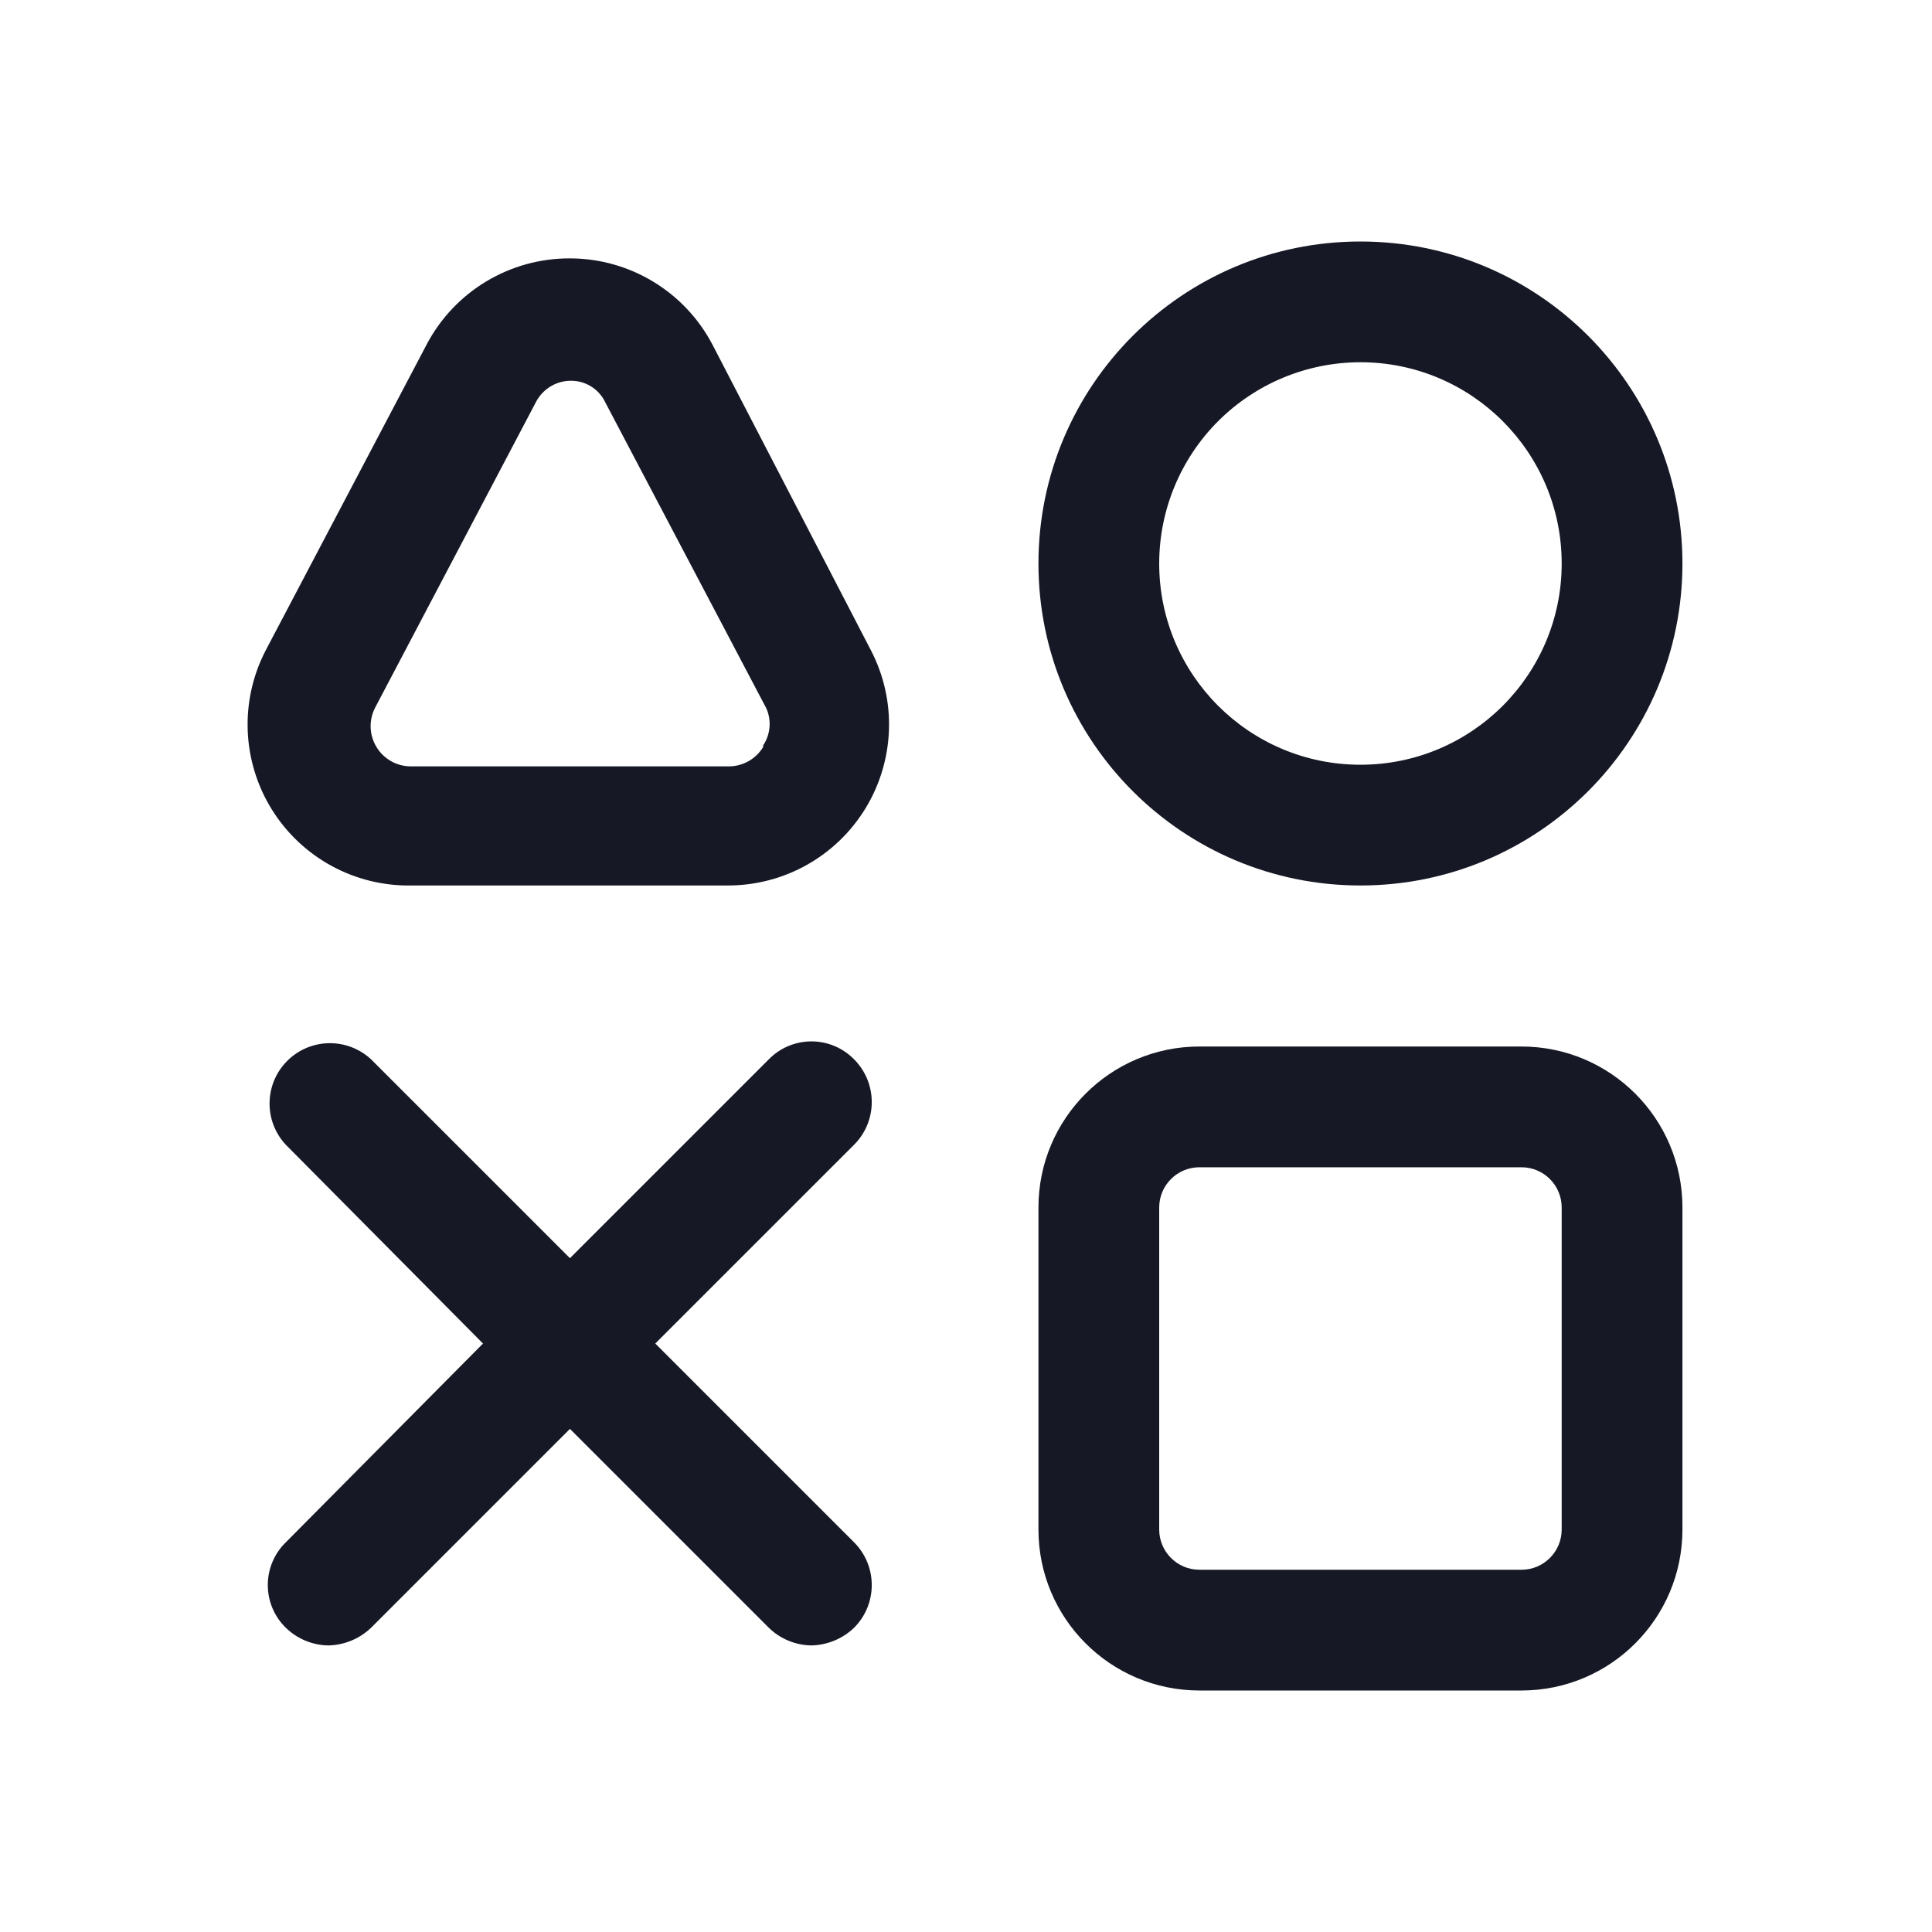 <svg width="46" height="46" viewBox="0 0 46 46" fill="none" xmlns="http://www.w3.org/2000/svg">
<path fill-rule="evenodd" clip-rule="evenodd" d="M13.57 6.152C14.994 6.153 16.3 6.943 16.962 8.203L20.738 15.487C21.353 16.673 21.305 18.094 20.613 19.237C19.92 20.38 18.682 21.079 17.346 21.083H9.794C8.444 21.107 7.182 20.418 6.47 19.27C5.759 18.122 5.704 16.685 6.325 15.487L10.158 8.203C10.824 6.937 12.139 6.146 13.57 6.152ZM17.346 18.247C17.682 18.249 17.995 18.074 18.17 17.787V17.748C18.345 17.487 18.373 17.154 18.247 16.867L14.413 9.583C14.27 9.277 13.966 9.077 13.627 9.066C13.268 9.053 12.934 9.247 12.765 9.564L8.932 16.848C8.777 17.146 8.79 17.505 8.967 17.791C9.143 18.078 9.458 18.251 9.794 18.247H17.346Z" fill="#161925"/>
<path fill-rule="evenodd" clip-rule="evenodd" d="M40.058 13.417C40.058 17.651 36.626 21.083 32.392 21.083C28.157 21.083 24.725 17.651 24.725 13.417C24.725 9.182 28.157 5.75 32.392 5.75C36.626 5.75 40.058 9.182 40.058 13.417ZM37.183 13.417C37.183 10.77 35.038 8.625 32.392 8.625C31.121 8.625 29.902 9.13 29.003 10.028C28.105 10.927 27.6 12.146 27.6 13.417C27.6 16.063 29.745 18.208 32.392 18.208C35.038 18.208 37.183 16.063 37.183 13.417Z" fill="#161925"/>
<path fill-rule="evenodd" clip-rule="evenodd" d="M28.558 24.917H36.225C38.342 24.917 40.058 26.633 40.058 28.75V36.417C40.058 38.534 38.342 40.25 36.225 40.25H28.558C26.441 40.25 24.725 38.534 24.725 36.417V28.75C24.725 26.633 26.441 24.917 28.558 24.917ZM36.225 37.375C36.754 37.375 37.183 36.946 37.183 36.417V28.75C37.183 28.221 36.754 27.792 36.225 27.792H28.558C28.029 27.792 27.6 28.221 27.6 28.75V36.417C27.6 36.946 28.029 37.375 28.558 37.375H36.225Z" fill="#161925"/>
<path d="M20.336 25.223C20.069 24.949 19.703 24.795 19.32 24.795C18.938 24.795 18.571 24.949 18.304 25.223L13.57 29.957L8.836 25.223C8.269 24.696 7.387 24.711 6.839 25.259C6.292 25.806 6.276 26.689 6.804 27.255L11.5 31.989L6.804 36.723C6.53 36.99 6.376 37.357 6.376 37.739C6.376 38.122 6.53 38.488 6.804 38.755C7.076 39.021 7.44 39.172 7.82 39.177C8.2 39.168 8.562 39.018 8.836 38.755L13.57 34.021L18.304 38.755C18.576 39.021 18.94 39.172 19.32 39.177C19.7 39.168 20.062 39.018 20.336 38.755C20.896 38.194 20.896 37.285 20.336 36.723L15.602 31.989L20.336 27.255C20.896 26.694 20.896 25.785 20.336 25.223Z" fill="#161925"/>
</svg>
